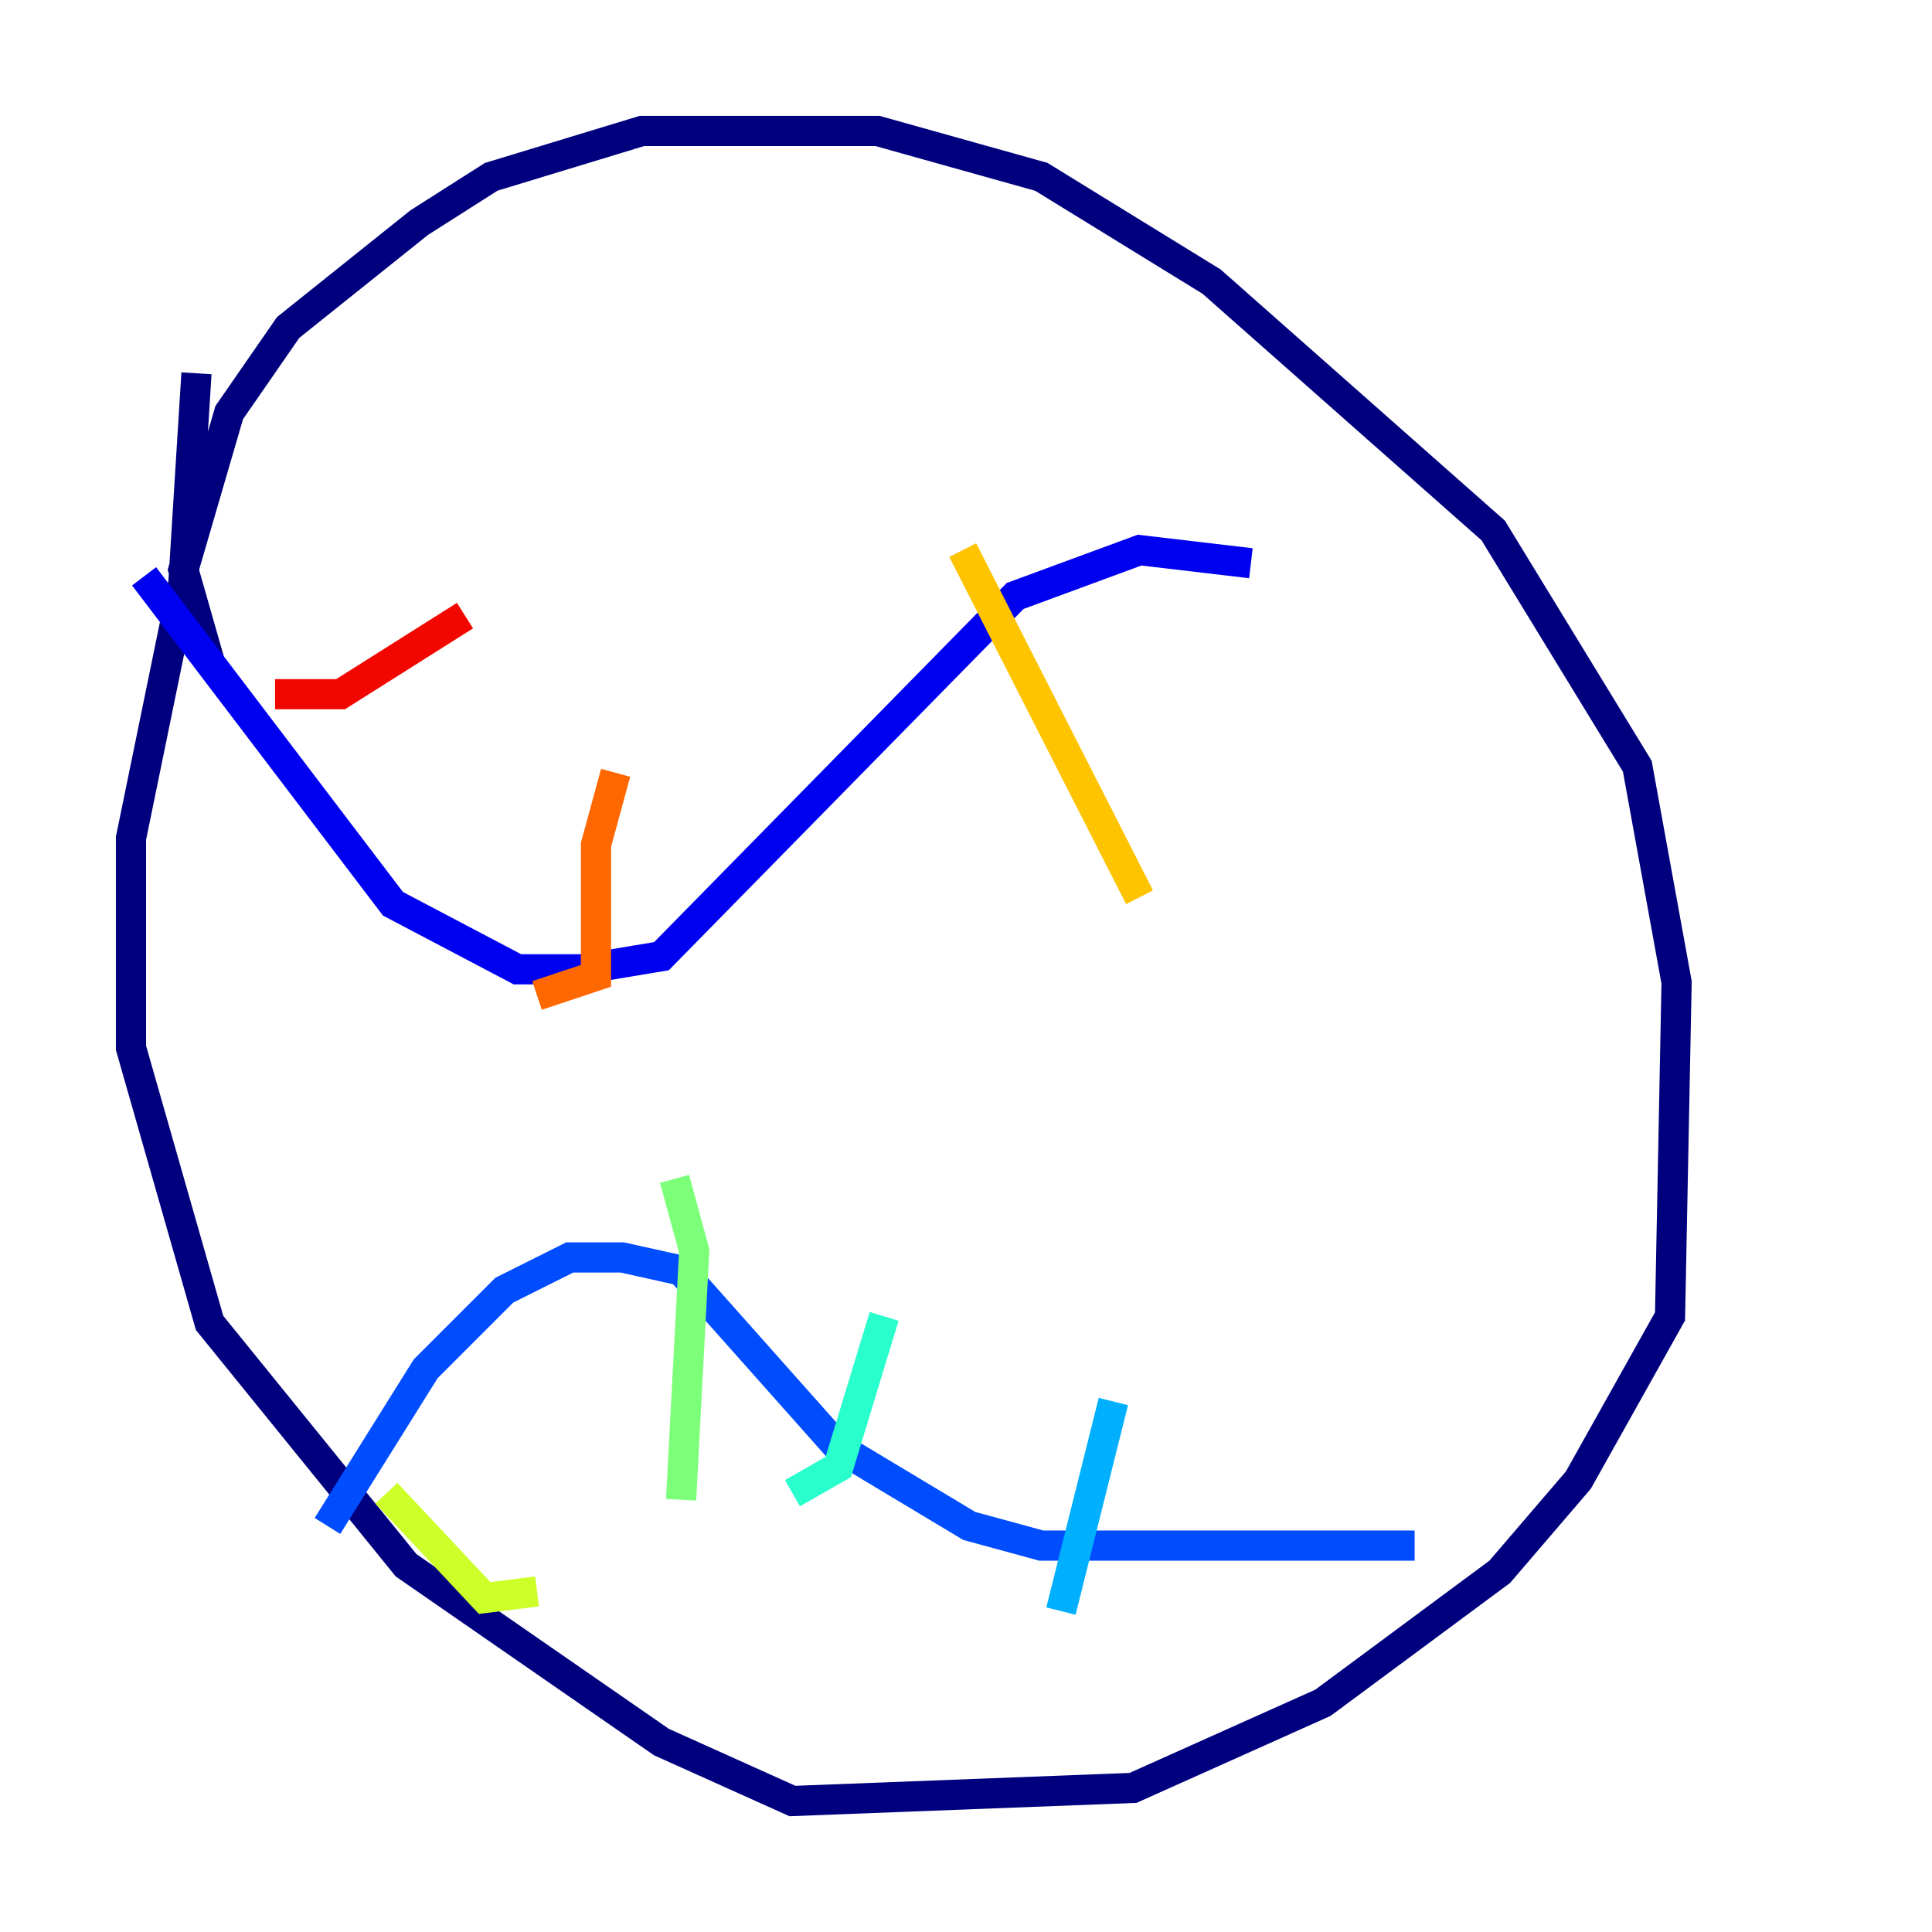 <?xml version="1.0" encoding="utf-8" ?>
<svg baseProfile="tiny" height="128" version="1.2" viewBox="0,0,128,128" width="128" xmlns="http://www.w3.org/2000/svg" xmlns:ev="http://www.w3.org/2001/xml-events" xmlns:xlink="http://www.w3.org/1999/xlink"><defs /><polyline fill="none" points="13.885,43.824 12.149,37.749 15.186,27.336 19.091,21.695 27.77,14.752 32.542,11.715 42.522,8.678 58.142,8.678 68.99,11.715 80.271,18.658 98.929,35.146 108.475,50.766 111.078,65.085 110.644,87.214 104.57,98.061 99.363,104.136 87.647,112.814 75.064,118.454 52.502,119.322 43.824,115.417 26.902,103.702 13.885,87.647 8.678,69.424 8.678,55.539 12.149,38.617 13.017,24.732" stroke="#00007f" stroke-width="2" /><polyline fill="none" points="9.546,38.183 26.034,59.878 34.278,64.217 38.617,64.217 43.824,63.349 67.254,39.485 75.498,36.447 82.875,37.315" stroke="#0000f1" stroke-width="2" /><polyline fill="none" points="21.695,101.098 28.203,90.685 33.41,85.478 37.749,83.308 41.22,83.308 45.125,84.176 55.539,95.891 64.217,101.098 68.99,102.4 93.722,102.4" stroke="#004cff" stroke-width="2" /><polyline fill="none" points="73.763,92.854 70.291,106.739" stroke="#00b0ff" stroke-width="2" /><polyline fill="none" points="58.576,87.214 55.539,97.193 52.502,98.929" stroke="#29ffcd" stroke-width="2" /><polyline fill="none" points="44.691,78.102 45.993,82.875 45.125,99.363" stroke="#7cff79" stroke-width="2" /><polyline fill="none" points="35.58,105.437 32.108,105.871 25.6,98.929" stroke="#cdff29" stroke-width="2" /><polyline fill="none" points="63.783,36.447 75.498,59.444" stroke="#ffc400" stroke-width="2" /><polyline fill="none" points="40.786,51.2 39.485,55.973 39.485,64.651 35.58,65.953" stroke="#ff6700" stroke-width="2" /><polyline fill="none" points="30.807,40.786 22.563,45.993 18.224,45.993" stroke="#f10700" stroke-width="2" /><polyline fill="none" points="19.525,29.071 19.525,29.071" stroke="#7f0000" stroke-width="2" /></svg>